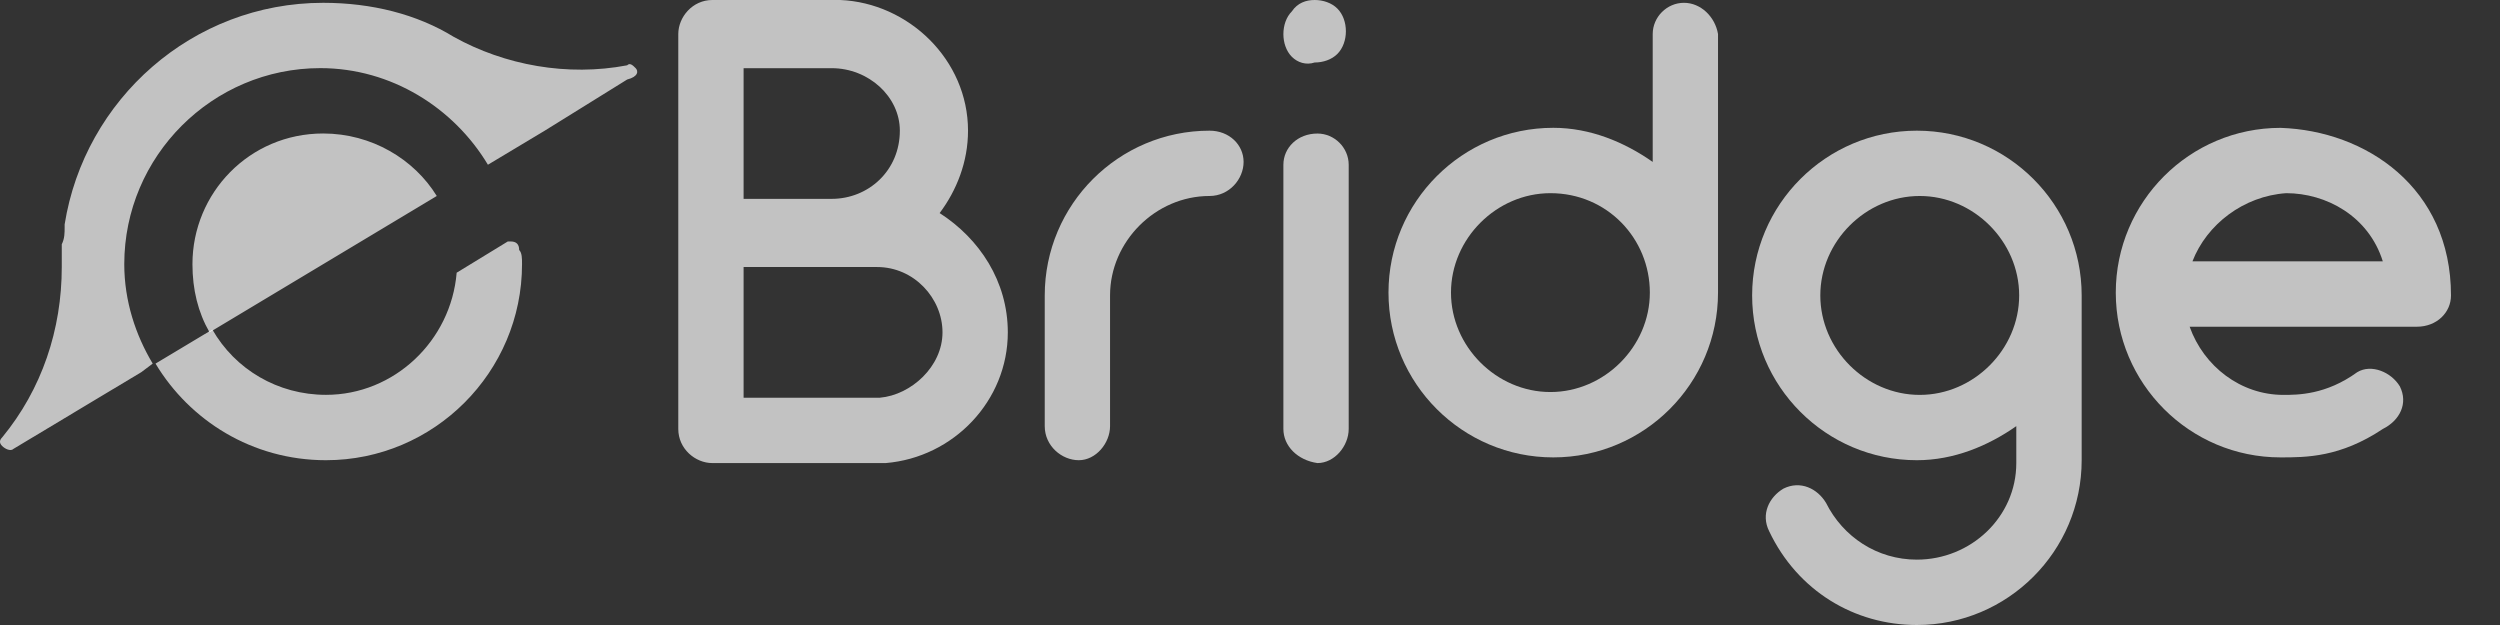 <svg width="48" height="12" viewBox="0 0 48 12" fill="none" xmlns="http://www.w3.org/2000/svg">
<rect x="0" y="0" width="48" height="12" fill="#333333" stroke="none"/>
<path d="M32.332 0.054C32.004 0.054 31.732 0.327 31.732 0.654V1.309V1.964V3.109C31.186 2.727 30.532 2.454 29.823 2.454C28.077 2.454 26.659 3.873 26.659 5.618C26.659 7.364 28.077 8.782 29.823 8.782C31.568 8.782 32.986 7.364 32.986 5.618V1.964V1.309V0.654C32.932 0.327 32.659 0.054 32.332 0.054ZM31.677 5.618C31.677 6.654 30.804 7.527 29.768 7.527C28.732 7.527 27.859 6.654 27.859 5.618C27.859 4.582 28.732 3.709 29.768 3.709C30.859 3.709 31.677 4.582 31.677 5.618Z" fill="white" fill-opacity="0.7"/>
<path d="M19.35 6.382C19.35 7.691 18.314 8.782 17.005 8.891C16.95 8.891 17.223 8.891 13.677 8.891C13.35 8.891 13.023 8.618 13.023 8.236V0.655C13.023 0.327 13.296 0 13.677 0C13.677 0 13.405 0 16.132 0C17.441 0.055 18.586 1.145 18.586 2.509C18.586 3.109 18.368 3.655 18.041 4.091C18.805 4.582 19.35 5.4 19.35 6.382ZM15.968 1.309H14.277V3.818H15.968C16.677 3.818 17.277 3.273 17.277 2.509C17.277 1.855 16.677 1.309 15.968 1.309ZM18.096 6.382C18.096 5.727 17.55 5.127 16.841 5.127H14.277V7.636H16.895C17.495 7.582 18.096 7.036 18.096 6.382Z" fill="white" fill-opacity="0.7"/>
<path d="M23.877 3.109C23.877 3.436 23.604 3.763 23.223 3.763C22.186 3.763 21.313 4.636 21.313 5.672V8.182C21.313 8.509 21.041 8.836 20.713 8.836C20.386 8.836 20.059 8.563 20.059 8.182V5.672C20.059 3.927 21.477 2.509 23.223 2.509C23.604 2.509 23.877 2.782 23.877 3.109Z" fill="white" fill-opacity="0.7"/>
<path d="M24.804 1.091C24.695 0.982 24.641 0.818 24.641 0.655C24.641 0.491 24.695 0.327 24.804 0.218C24.913 0.055 25.077 0 25.241 0C25.404 0 25.568 0.055 25.677 0.164C25.786 0.273 25.841 0.436 25.841 0.6C25.841 0.764 25.786 0.927 25.677 1.036C25.568 1.145 25.404 1.2 25.241 1.2C25.077 1.255 24.913 1.2 24.804 1.091Z" fill="white" fill-opacity="0.7"/>
<path d="M24.641 8.236V3.164C24.641 2.836 24.913 2.564 25.295 2.564C25.622 2.564 25.895 2.836 25.895 3.164V8.236C25.895 8.564 25.622 8.891 25.295 8.891C24.913 8.836 24.641 8.564 24.641 8.236Z" fill="white" fill-opacity="0.7"/>
<path d="M39.968 8.836C39.968 10.582 38.55 12 36.804 12C35.604 12 34.513 11.345 33.968 10.2C33.804 9.872 33.968 9.545 34.241 9.382C34.568 9.218 34.895 9.382 35.059 9.654C35.386 10.309 36.041 10.745 36.804 10.745C37.841 10.745 38.713 9.927 38.713 8.891C38.713 8.891 38.713 8.891 38.713 8.182C38.168 8.563 37.513 8.836 36.804 8.836C35.059 8.836 33.641 7.418 33.641 5.672C33.641 3.927 35.059 2.509 36.804 2.509C38.55 2.509 39.968 3.927 39.968 5.672C39.968 5.672 39.968 5.672 39.968 8.836ZM38.768 5.672C38.768 4.636 37.895 3.763 36.859 3.763C35.822 3.763 34.95 4.636 34.95 5.672C34.95 6.709 35.822 7.582 36.859 7.582C37.895 7.582 38.768 6.709 38.768 5.672Z" fill="white" fill-opacity="0.7"/>
<path d="M47.059 5.673C47.059 6 46.786 6.273 46.404 6.273H42.041C42.313 7.036 43.023 7.582 43.841 7.582C44.114 7.582 44.659 7.582 45.259 7.146C45.532 6.982 45.913 7.146 46.077 7.418C46.241 7.745 46.077 8.073 45.75 8.236C44.932 8.782 44.277 8.782 43.786 8.782C42.041 8.782 40.623 7.364 40.623 5.618C40.623 3.873 42.041 2.455 43.786 2.455C45.423 2.509 47.059 3.6 47.059 5.673ZM42.095 5.018H45.75C45.477 4.146 44.659 3.709 43.895 3.709C43.077 3.764 42.368 4.309 42.095 5.018Z" fill="white" fill-opacity="0.7"/>
<path d="M8.386 3.763C7.95 3.054 7.132 2.563 6.205 2.563C4.786 2.563 3.695 3.708 3.695 5.072C3.695 5.563 3.804 5.999 4.023 6.381L8.386 3.763Z" fill="white" fill-opacity="0.7"/>
<path d="M12.204 1.308C12.15 1.254 12.095 1.199 12.041 1.254C10.896 1.472 9.695 1.254 8.714 0.709C8.005 0.272 7.132 0.054 6.205 0.054C3.695 0.054 1.623 1.909 1.241 4.309V4.363C1.241 4.472 1.241 4.581 1.186 4.69C1.186 4.745 1.186 4.745 1.186 4.799C1.186 4.909 1.186 4.963 1.186 5.072C1.186 5.072 1.186 5.072 1.186 5.127C1.186 6.327 0.805 7.472 0.041 8.399C-0.014 8.454 -0.014 8.508 0.041 8.563C0.095 8.618 0.205 8.672 0.259 8.618L1.895 7.636L2.714 7.145L2.932 6.981C2.605 6.436 2.386 5.781 2.386 5.072C2.386 2.999 4.077 1.308 6.15 1.308C7.514 1.308 8.714 2.072 9.368 3.163L10.459 2.509L12.041 1.527C12.259 1.472 12.259 1.363 12.204 1.308Z" fill="white" fill-opacity="0.7"/>
<path d="M9.968 4.8C9.968 4.745 9.968 4.745 9.968 4.8C9.968 4.691 9.914 4.636 9.805 4.636C9.75 4.636 9.75 4.636 9.75 4.636L8.768 5.236C8.659 6.545 7.568 7.581 6.259 7.581C5.332 7.581 4.514 7.091 4.077 6.327L2.986 6.981C3.641 8.072 4.841 8.836 6.259 8.836C8.332 8.836 10.023 7.145 10.023 5.072C10.023 4.963 10.023 4.854 9.968 4.8Z" fill="white" fill-opacity="0.7"/>
</svg>
